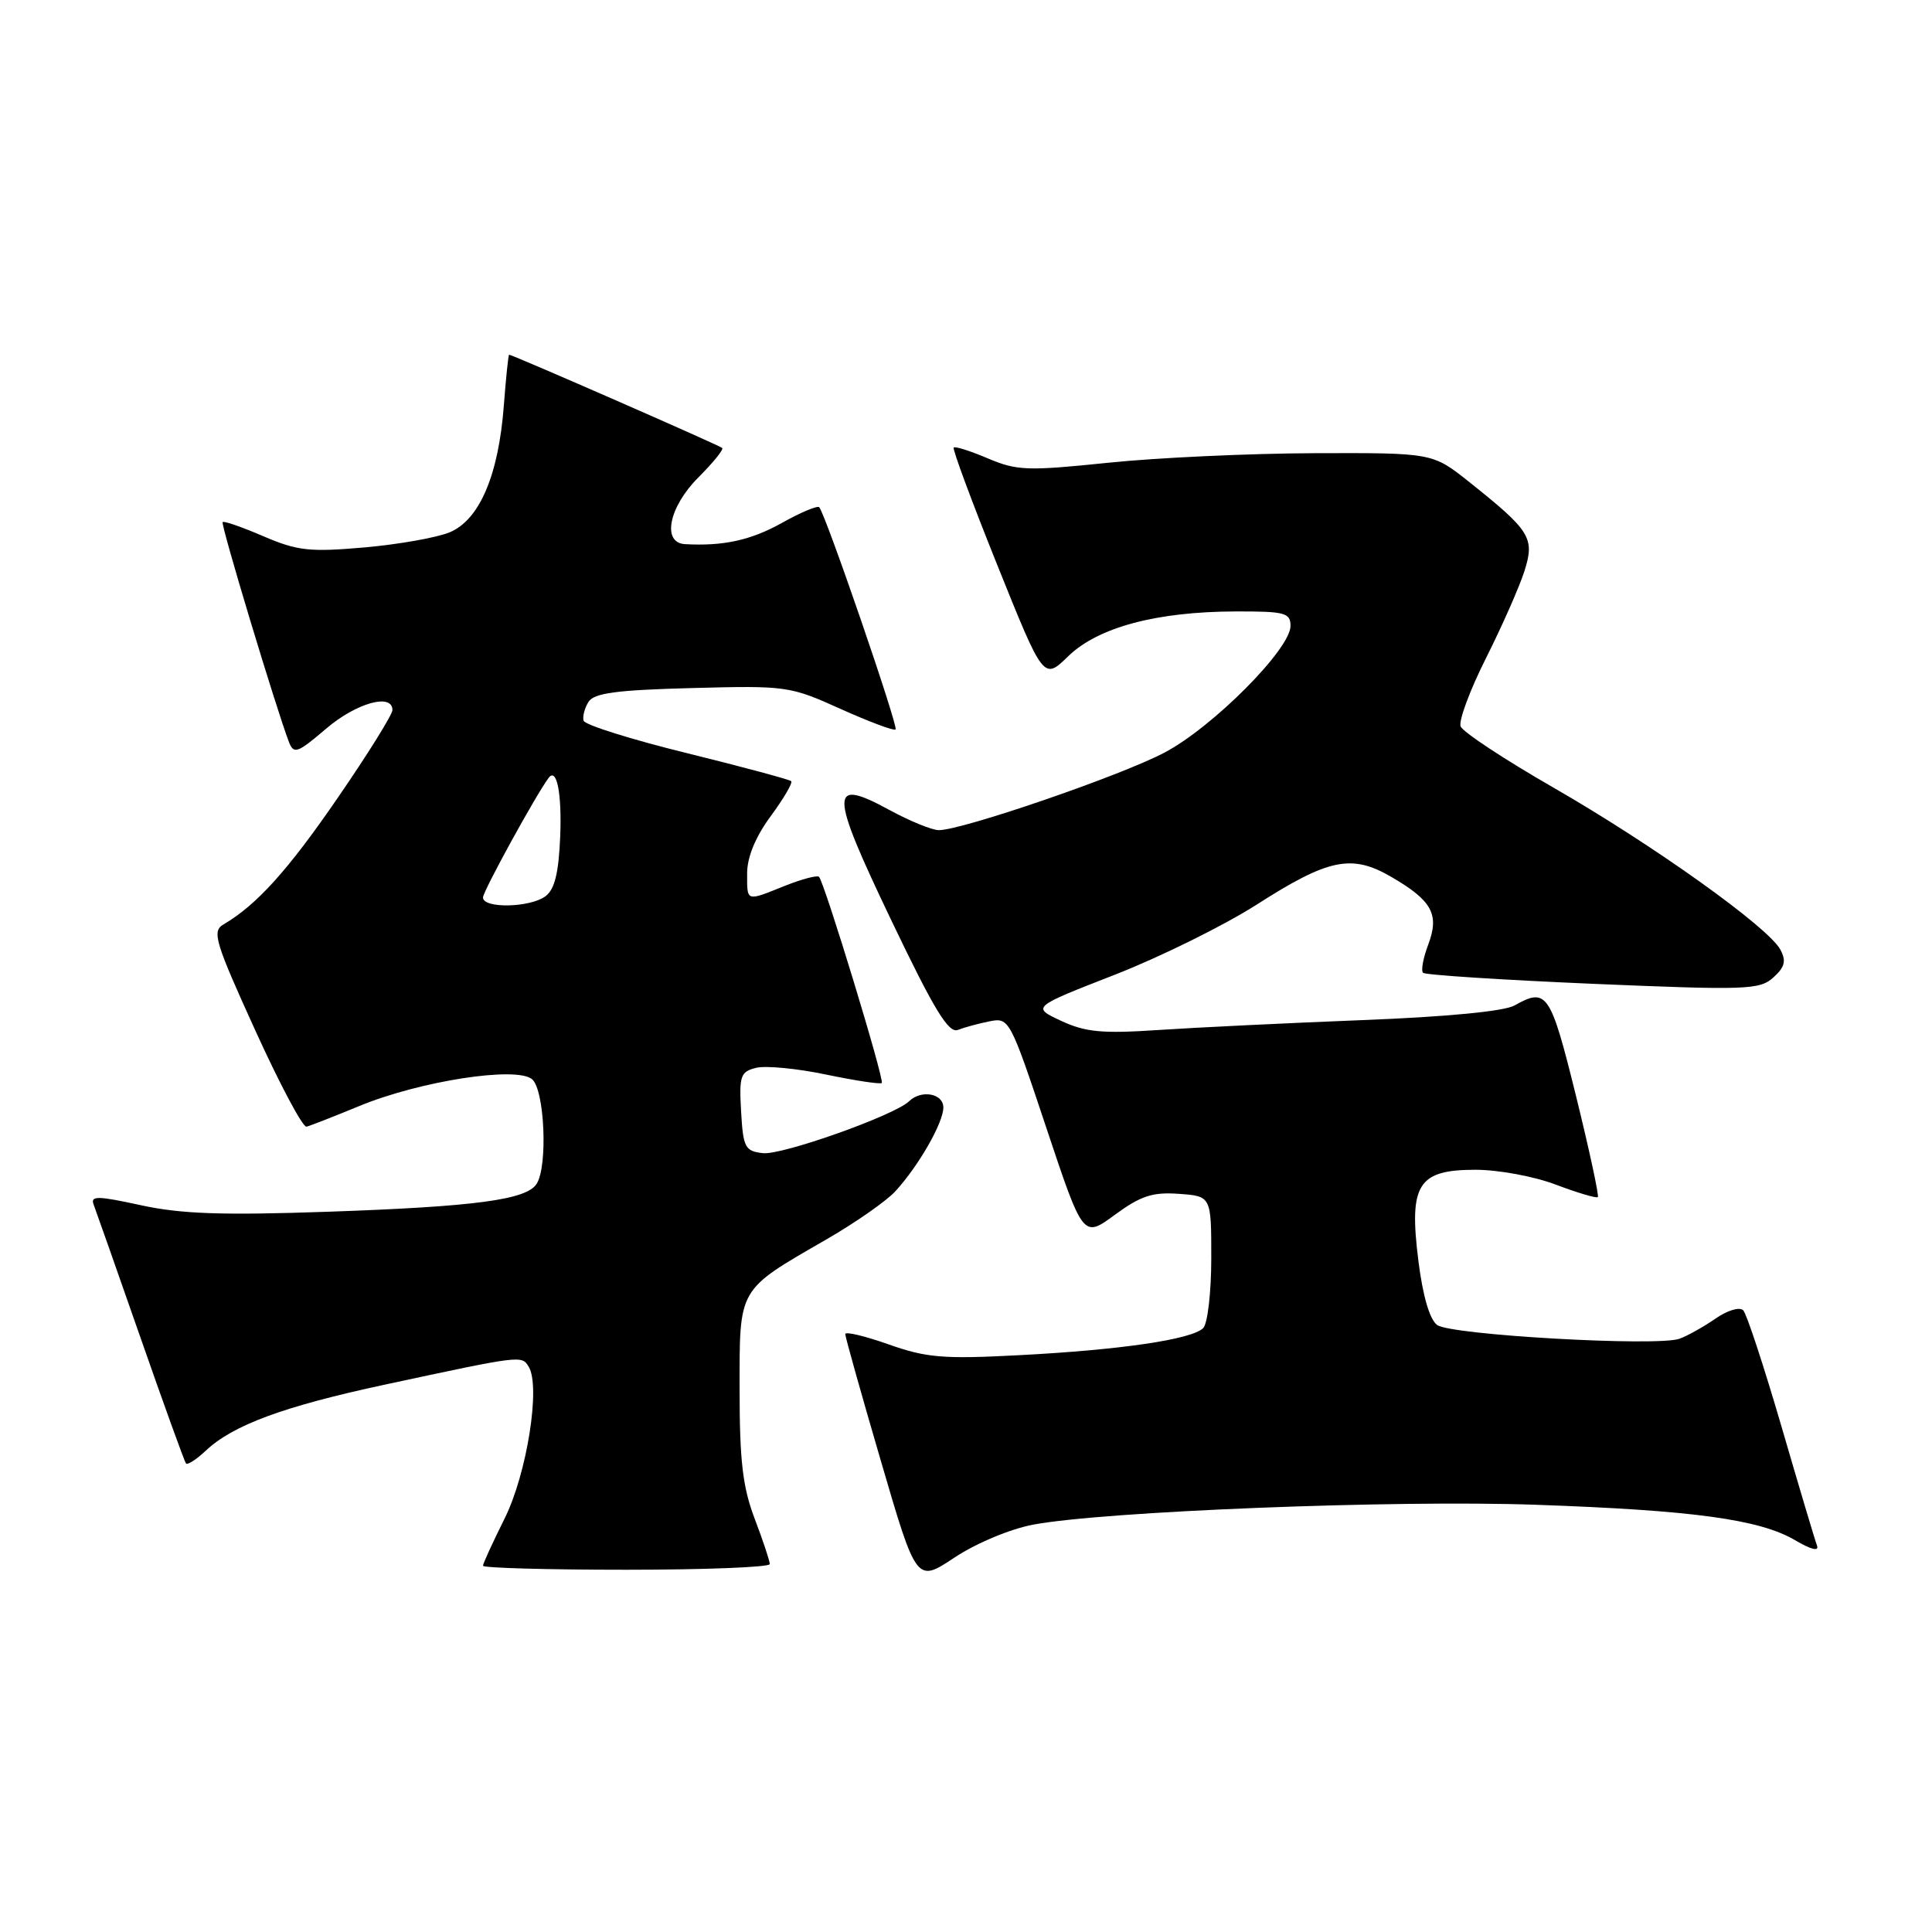 <?xml version="1.0" encoding="UTF-8" standalone="no"?>
<!DOCTYPE svg PUBLIC "-//W3C//DTD SVG 1.1//EN" "http://www.w3.org/Graphics/SVG/1.1/DTD/svg11.dtd" >
<svg xmlns="http://www.w3.org/2000/svg" xmlns:xlink="http://www.w3.org/1999/xlink" version="1.1" viewBox="0 0 256 256">
 <g >
 <path fill="currentColor"
d=" M 136.87 202.03 C 146.16 200.26 184.77 198.73 203.50 199.39 C 224.35 200.12 233.15 201.32 237.87 204.09 C 239.99 205.34 241.06 205.60 240.76 204.79 C 240.49 204.08 238.37 196.97 236.05 189.00 C 233.72 181.03 231.45 174.11 230.99 173.63 C 230.52 173.14 228.92 173.61 227.33 174.71 C 225.77 175.79 223.62 177.00 222.54 177.39 C 219.62 178.45 192.24 176.90 190.43 175.57 C 189.44 174.85 188.52 171.70 187.94 167.03 C 186.67 156.92 187.88 155.00 195.51 155.00 C 198.54 155.00 203.30 155.88 206.18 156.98 C 209.04 158.06 211.53 158.80 211.72 158.62 C 211.90 158.43 210.59 152.37 208.81 145.14 C 205.44 131.52 204.96 130.82 200.68 133.23 C 199.33 134.00 191.66 134.74 180.50 135.17 C 170.60 135.56 158.45 136.15 153.50 136.48 C 146.03 136.98 143.84 136.77 140.61 135.27 C 136.71 133.45 136.71 133.45 147.71 129.16 C 153.76 126.80 162.24 122.60 166.56 119.84 C 176.05 113.76 179.13 113.13 184.40 116.22 C 189.77 119.35 190.75 121.17 189.25 125.16 C 188.58 126.92 188.27 128.61 188.56 128.90 C 188.85 129.19 198.98 129.84 211.06 130.36 C 231.44 131.22 233.16 131.16 234.98 129.52 C 236.51 128.13 236.71 127.33 235.90 125.82 C 234.32 122.86 219.05 111.96 205.87 104.38 C 199.37 100.65 193.83 96.99 193.54 96.25 C 193.26 95.51 194.77 91.44 196.90 87.21 C 199.03 82.97 201.32 77.78 201.99 75.69 C 203.39 71.27 202.82 70.36 194.66 63.85 C 189.82 60.00 189.82 60.00 174.16 60.05 C 165.55 60.08 153.24 60.65 146.81 61.32 C 136.16 62.42 134.75 62.37 130.92 60.75 C 128.60 59.76 126.55 59.11 126.37 59.30 C 126.18 59.49 128.78 66.50 132.15 74.88 C 138.28 90.13 138.28 90.13 141.55 86.95 C 145.51 83.11 153.27 81.04 163.75 81.02 C 170.27 81.00 171.00 81.20 171.00 82.94 C 171.00 86.00 160.71 96.35 154.29 99.73 C 148.52 102.78 127.50 110.00 124.40 110.00 C 123.51 110.00 120.56 108.80 117.86 107.33 C 109.85 102.97 109.87 104.73 118.09 121.92 C 123.77 133.80 125.69 136.95 126.92 136.47 C 127.79 136.13 129.68 135.62 131.13 135.33 C 133.72 134.81 133.85 135.05 138.64 149.43 C 143.52 164.06 143.52 164.06 147.72 160.97 C 151.16 158.45 152.71 157.94 156.21 158.19 C 160.50 158.50 160.50 158.50 160.50 166.70 C 160.50 171.21 160.02 175.39 159.43 175.98 C 157.92 177.48 148.52 178.87 135.02 179.57 C 125.00 180.10 122.75 179.91 117.75 178.14 C 114.59 177.02 112.00 176.41 112.00 176.77 C 112.00 177.14 114.12 184.70 116.72 193.58 C 121.44 209.73 121.44 209.73 126.48 206.38 C 129.32 204.50 133.84 202.60 136.87 202.03 Z  M 102.00 207.25 C 102.00 206.84 101.10 204.13 100.00 201.24 C 98.41 197.06 98.00 193.56 98.00 184.16 C 98.00 170.49 97.67 171.06 109.50 164.23 C 113.35 162.01 117.47 159.13 118.65 157.84 C 121.74 154.46 124.99 148.78 125.00 146.75 C 125.00 144.88 122.07 144.35 120.45 145.93 C 118.53 147.79 103.61 153.09 101.09 152.80 C 98.72 152.53 98.47 152.06 98.20 147.28 C 97.93 142.55 98.11 142.01 100.20 141.49 C 101.46 141.18 105.64 141.58 109.49 142.39 C 113.33 143.19 116.64 143.69 116.84 143.50 C 117.22 143.11 109.24 116.91 108.52 116.18 C 108.28 115.95 106.26 116.48 104.02 117.37 C 98.79 119.47 99.00 119.54 99.00 115.70 C 99.00 113.57 100.11 110.88 102.12 108.15 C 103.84 105.82 105.06 103.73 104.84 103.51 C 104.62 103.29 98.41 101.62 91.04 99.80 C 83.66 97.99 77.50 96.05 77.33 95.50 C 77.17 94.95 77.46 93.83 77.98 93.00 C 78.72 91.83 81.70 91.43 91.71 91.17 C 104.21 90.84 104.66 90.90 111.39 93.94 C 115.19 95.65 118.46 96.87 118.67 96.66 C 119.06 96.27 109.35 68.02 108.55 67.21 C 108.30 66.97 106.06 67.91 103.57 69.31 C 99.47 71.59 95.81 72.39 90.75 72.10 C 87.67 71.92 88.63 67.17 92.53 63.27 C 94.48 61.32 95.90 59.57 95.70 59.36 C 95.36 59.02 67.90 47.00 67.46 47.00 C 67.36 47.00 67.04 50.04 66.76 53.75 C 66.06 62.96 63.54 68.88 59.59 70.53 C 57.89 71.24 52.79 72.14 48.26 72.54 C 41.02 73.17 39.41 72.99 34.91 71.06 C 32.10 69.85 29.67 69.00 29.50 69.18 C 29.22 69.47 36.60 93.92 38.29 98.33 C 38.93 99.97 39.42 99.79 43.18 96.58 C 47.18 93.15 52.00 91.79 52.00 94.09 C 52.00 94.68 48.76 99.89 44.79 105.66 C 38.16 115.32 34.02 119.91 29.60 122.50 C 28.07 123.40 28.48 124.79 33.81 136.50 C 37.06 143.65 40.12 149.40 40.61 149.29 C 41.10 149.17 44.25 147.94 47.62 146.55 C 55.64 143.24 68.41 141.26 70.50 143.00 C 72.16 144.38 72.61 154.50 71.11 156.86 C 69.77 158.98 63.01 159.88 43.50 160.56 C 29.43 161.05 24.01 160.86 18.68 159.70 C 12.91 158.44 11.95 158.43 12.41 159.62 C 12.70 160.38 15.50 168.32 18.62 177.26 C 21.74 186.19 24.45 193.69 24.65 193.92 C 24.85 194.15 26.02 193.39 27.27 192.22 C 30.88 188.82 37.62 186.34 51.00 183.47 C 69.15 179.57 69.12 179.58 70.05 181.09 C 71.66 183.69 69.82 195.28 66.86 201.22 C 65.29 204.37 64.00 207.18 64.00 207.47 C 64.00 207.76 72.55 208.00 83.00 208.00 C 93.45 208.00 102.00 207.66 102.00 207.25 Z  M 64.00 118.92 C 64.00 118.10 70.97 105.40 72.69 103.08 C 73.77 101.63 74.46 105.11 74.23 110.83 C 74.03 115.67 73.50 117.84 72.29 118.75 C 70.24 120.28 64.00 120.41 64.00 118.92 Z "/>
</g>
</svg>